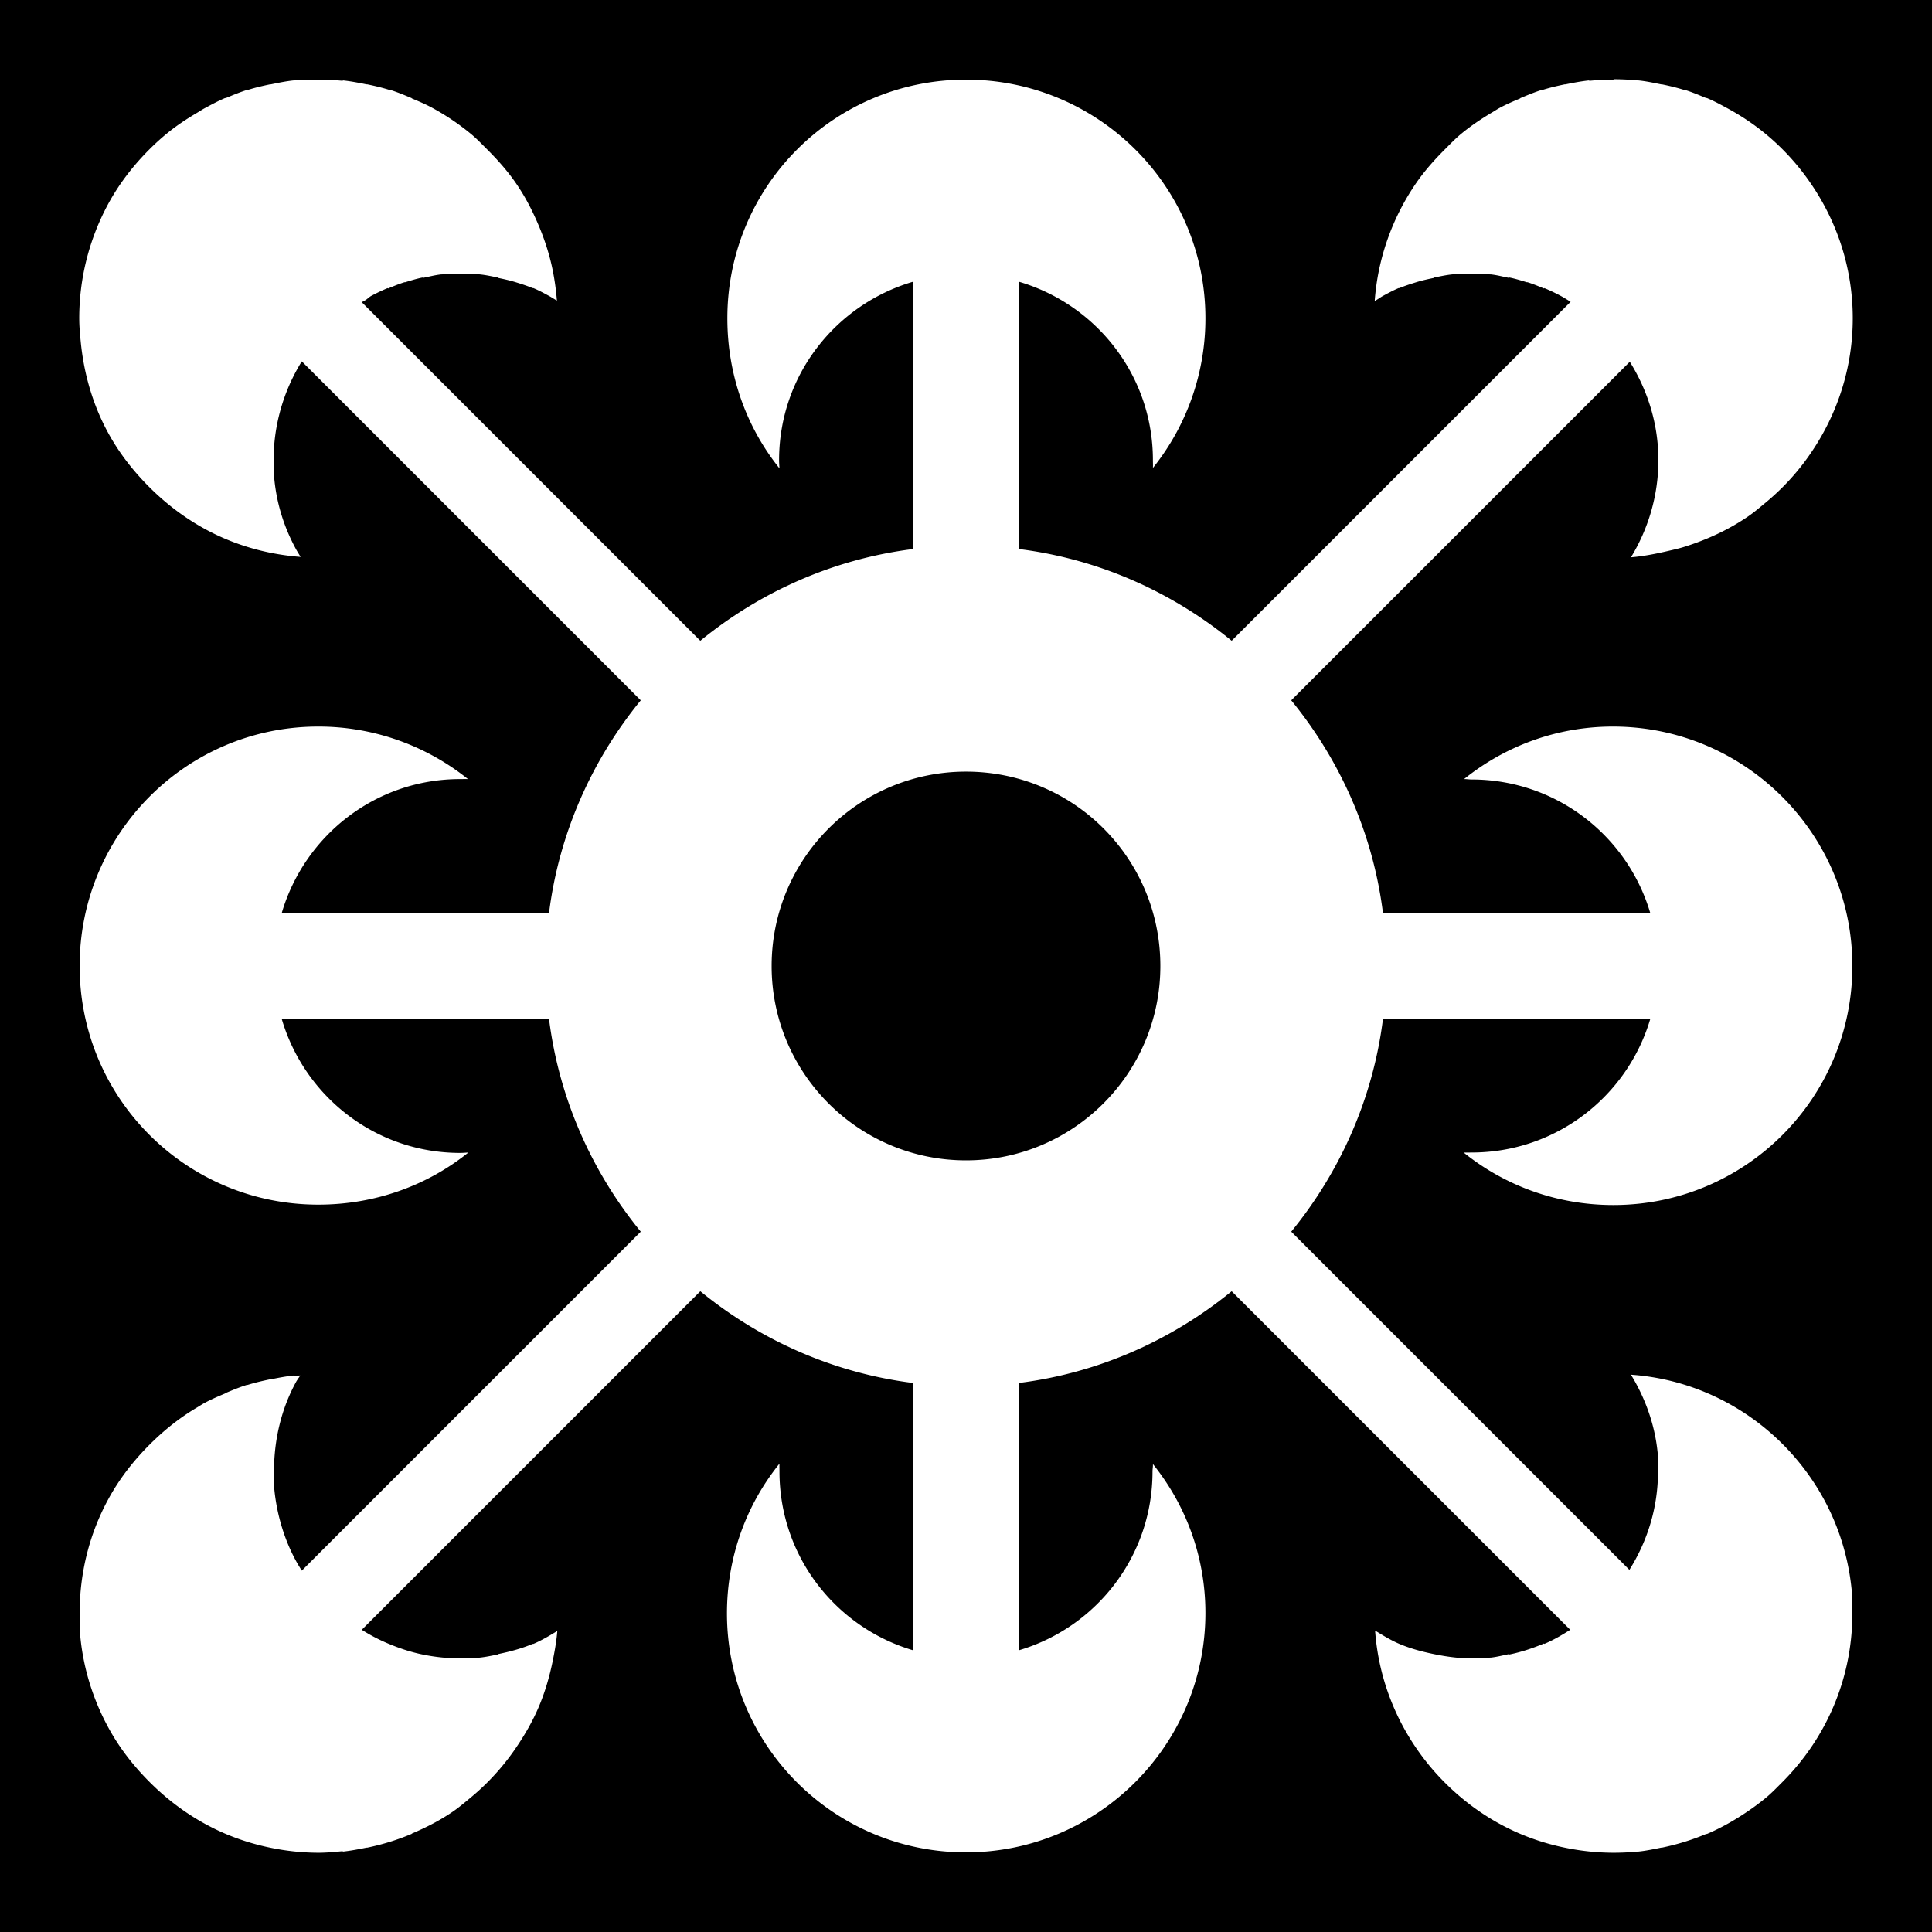 <svg xmlns="http://www.w3.org/2000/svg" viewBox="0 0 512 512"><path d="M0 0h512v512H0z"/><path fill="#fff" d="M472.308 39.485a62.108 62.108 0 0 0-4.465-4.05c-3.125-2.578-6.485-4.803-10.073-6.75-1.794-.974-3.506-1.9-5.4-2.7-.043-.019-.167.019-.207 0-1.855-.779-3.772-1.579-5.712-2.18-.036-.015-.165.013-.207 0-1.94-.598-3.801-1.044-5.816-1.455-.05-.009-.16.01-.207 0-2.017-.407-3.941-.827-6.023-1.038-.051-.003-.16.005-.208 0a64.262 64.262 0 0 0-6.334-.312c-.05-.003-.058.104-.104.104a64.37 64.37 0 0 0-6.335.312c-.05.003-.058-.109-.103-.104-2.082.215-4.214.627-6.231 1.038-.043.005-.161-.009-.207 0-2.015.416-3.876.853-5.816 1.454-.05.014-.163-.014-.207 0-1.94.606-3.856 1.398-5.712 2.18-.043.02-.065.086-.104.105-1.854.786-3.64 1.54-5.4 2.492-.701.379-1.391.842-2.076 1.246-2.834 1.674-5.572 3.528-8.1 5.608-1.567 1.289-2.926 2.722-4.362 4.154-2.89 2.884-5.599 5.949-7.892 9.346-6.018 8.914-9.872 19.47-10.696 30.841l.519-.311c.535-.316 1.113-.743 1.661-1.039 1.374-.743 2.706-1.463 4.154-2.077.036-.014.175.015.208 0 1.449-.61 2.95-1.084 4.465-1.557 1.515-.47 3.1-.818 4.673-1.142.036-.01.065-.095.104-.104 1.575-.322 3.152-.663 4.777-.831s3.42-.1 5.088-.104l.104-.104c1.67 0 3.15.047 4.777.208h.207c1.626.165 3.306.617 4.88.935.037.009.066-.114.105-.104 1.572.32 3.054.78 4.569 1.246.036.005.175-.009.207 0 1.515.47 2.914 1.054 4.362 1.661.036.015.072-.118.104-.103a49.932 49.932 0 0 1 4.361 2.077c.902.489 1.722 1.019 2.596 1.557l-89.826 89.826c-15.748-12.865-35.088-21.622-56.283-24.3V74.688c20.445 6.048 35.41 24.83 35.41 47.25 0 .682.05 1.4 0 2.076a63.279 63.279 0 0 0 13.916-39.668c0-35.003-28.447-63.242-63.45-63.242s-63.24 28.24-63.24 63.242c0 15.05 5.064 28.887 13.81 39.772-.043-.724-.103-1.448-.103-2.18 0-22.42 14.966-41.202 35.41-47.25v70.822c-21.195 2.678-40.534 11.435-56.283 24.3L95.87 80.088c.31-.186.622-.334.935-.52.535-.315 1.008-.846 1.557-1.141a52.063 52.063 0 0 1 4.362-2.077c.043-.015.072.118.104.103 1.45-.61 2.845-1.188 4.361-1.661.043-.005.17.009.208 0 1.515-.47 2.995-.922 4.569-1.246.05-.005.065.113.104.104 1.575-.322 3.256-.767 4.88-.935h.208c1.664-.168 3.172-.104 4.88-.104 1.67 0 3.462-.057 5.089.104s3.2.513 4.777.83c.05.006.065.095.103.105 1.573.32 3.158.676 4.674 1.142 1.514.47 3.016.95 4.465 1.557.043.015.174-.014.207 0 1.478.625 2.754 1.317 4.155 2.077.689.374 1.405.845 2.077 1.246a67.537 67.537 0 0 0-1.143-8.203c-.842-4.124-2.138-8.051-3.738-11.839-1.606-3.787-3.429-7.329-5.712-10.696-2.292-3.396-5-6.463-7.892-9.346-1.435-1.43-2.793-2.866-4.361-4.153a64.292 64.292 0 0 0-10.177-6.854c-1.793-.974-3.506-1.693-5.4-2.492-.043-.02-.065-.085-.104-.104-1.856-.779-3.771-1.579-5.711-2.181-.043-.015-.166.014-.208 0-1.94-.597-3.802-1.043-5.815-1.454-.043-.005-.162.01-.208 0-2.017-.407-4.149-.828-6.23-1.039-.05-.005-.058.11-.104.104a64.294 64.294 0 0 0-6.335-.311c-2.187 0-4.307-.01-6.438.207-.05.005-.162-.005-.208 0-2.083.216-4.004.627-6.023 1.039-.05.005-.16-.01-.207 0-2.014.416-3.875.852-5.816 1.454-.05.014-.165-.015-.207 0-1.942.606-3.856 1.398-5.711 2.18-.05.019-.17-.019-.208 0-1.856.787-3.641 1.748-5.4 2.7-.702.379-1.391.842-2.077 1.246-2.833 1.675-5.466 3.425-7.996 5.504a62.42 62.42 0 0 0-4.465 4.05c-4.326 4.313-8.07 9.125-11.008 14.538A63.658 63.658 0 0 0 21 84.345c0 2.188.199 4.307.415 6.438.867 8.524 3.256 16.59 7.165 23.78 2.939 5.426 6.68 10.214 11.008 14.54 5.742 5.741 12.557 10.493 20.146 13.706a62.388 62.388 0 0 0 11.734 3.635 65.83 65.83 0 0 0 8.204 1.142c-.409-.665-.873-1.386-1.246-2.077-3.053-5.615-5.034-11.725-5.712-18.38-.17-1.664-.207-3.484-.207-5.192 0-8.54 2.221-16.674 6.022-23.677.475-.873.924-1.661 1.455-2.492l89.825 89.825c-12.865 15.749-21.622 35.089-24.3 56.284H74.689c6.047-20.445 24.83-35.411 47.249-35.41.681 0 1.401-.029 2.077-.001a63.282 63.282 0 0 0-39.669-13.915c-35.004 0-63.242 28.446-63.242 63.45s28.238 63.24 63.242 63.24c15.05 0 28.888-5.064 39.773-13.811-.725.033-1.45.104-2.181.104-22.42 0-41.202-14.966-47.25-35.412h70.822c2.678 21.196 11.435 40.536 24.3 56.284l-89.826 89.826a42.2 42.2 0 0 1-1.557-2.596c-3.054-5.615-5.035-12.14-5.712-18.796-.17-1.664-.104-3.173-.104-4.88 0-8.542 1.999-16.674 5.816-23.677.333-.617.78-1.169 1.142-1.766-.534.038-1.026.05-1.558.104-.05.005-.057-.108-.104-.104-2.082.216-4.212.627-6.23 1.039-.051.005-.16-.01-.208 0-2.014.416-3.875.852-5.816 1.454-.05.014-.165-.015-.207 0-1.942.606-3.856 1.398-5.712 2.18-.05.019-.065.085-.104.104-1.856.786-3.64 1.54-5.4 2.492-.702.379-1.39.842-2.076 1.246-4.59 2.712-8.711 6.022-12.462 9.762-4.325 4.312-8.069 9.124-11.007 14.538-4.887 8.969-7.58 19.28-7.58 30.218 0 2.188-.008 4.308.207 6.44.867 8.523 3.464 16.588 7.373 23.78 2.938 5.424 6.68 10.212 11.007 14.538 5.743 5.742 12.558 10.494 20.146 13.707a62.385 62.385 0 0 0 11.735 3.634A63.584 63.584 0 0 0 84.345 491c2.186 0 4.305-.198 6.438-.415.05-.005.058.109.104.104 2.081-.217 4.214-.625 6.23-1.038.051-.005.161.009.208 0 4.075-.846 7.983-2.047 11.734-3.635.05-.019.065-.085.104-.104 3.786-1.612 7.33-3.426 10.696-5.71 1.685-1.142 3.214-2.446 4.777-3.74a62.59 62.59 0 0 0 4.465-4.05 63.39 63.39 0 0 0 7.789-9.45c2.283-3.375 4.314-6.901 5.919-10.695 1.6-3.794 2.792-7.815 3.634-11.942.538-2.628 1.035-5.365 1.247-8.1-2.005 1.224-4.151 2.496-6.335 3.427-.043.014-.175-.015-.207 0-2.929 1.24-5.956 2.04-9.139 2.7-.05.005-.065.094-.104.104-1.576.322-3.152.661-4.777.83-1.664.17-3.485.208-5.192.208a49.726 49.726 0 0 1-9.969-1.039c-3.185-.653-6.21-1.673-9.138-2.907a46.538 46.538 0 0 1-6.958-3.635l89.722-89.721c15.748 12.864 35.088 21.622 56.284 24.3v70.821c-20.445-6.083-35.307-24.934-35.308-47.353 0-.704-.028-1.38 0-2.077-8.74 10.852-13.915 24.623-13.915 39.669 0 35.002 28.344 63.345 63.346 63.345s63.449-28.447 63.449-63.449c0-14.975-5.217-28.632-13.915-39.461.043.647-.105 1.32-.105 1.973 0 22.419-14.862 41.27-35.307 47.353V366.49c21.196-2.678 40.535-11.435 56.284-24.3l89.722 89.722c-2.17 1.392-4.47 2.723-6.854 3.739-.036.014-.072-.118-.104-.104-2.929 1.24-5.955 2.247-9.138 2.907-.036.01-.065-.113-.104-.104-1.575.323-3.255.766-4.88.935h-.208c-1.626.166-3.108.205-4.777.208-3.455 0-6.816-.467-10.073-1.142-3.184-.653-6.21-1.466-9.138-2.7-2.234-.946-4.393-2.273-6.438-3.53.819 11.367 4.654 21.904 10.695 30.841a63.554 63.554 0 0 0 7.789 9.45c5.743 5.743 12.454 10.39 20.042 13.603a62.358 62.358 0 0 0 11.735 3.635 64.154 64.154 0 0 0 12.98 1.35c2.137-.005 4.252-.1 6.335-.312.05-.003.16.005.207 0 2.082-.216 4.006-.625 6.023-1.038.043-.005.162.009.208 0 4.076-.846 7.984-2.047 11.734-3.634.043-.02.166.018.207 0 3.786-1.613 7.33-3.635 10.696-5.92a63.464 63.464 0 0 0 4.881-3.634c1.567-1.294 2.926-2.718 4.362-4.154 11.493-11.491 18.588-27.217 18.588-44.757 0-2.188.01-4.308-.208-6.439-1.085-10.65-4.784-20.555-10.488-28.972-10.577-15.666-27.99-26.424-47.976-27.83 3.72 6.104 6.3 13.093 7.06 20.56.17 1.664.105 3.381.105 5.09 0 9.625-2.832 18.492-7.581 26.064l-89.618-89.618c12.865-15.748 21.622-35.088 24.3-56.283h70.822c-6.084 20.445-24.935 35.307-47.353 35.307-.704 0-1.381.028-2.078 0 10.853 8.74 24.624 13.915 39.67 13.915 35.002 0 63.344-28.343 63.344-63.345s-28.446-63.45-63.449-63.45c-14.975 0-28.632 5.218-39.46 13.916.646-.024 1.32.104 1.973.104 22.418 0 41.27 14.862 47.353 35.307H366.49c-2.678-21.195-11.436-40.535-24.3-56.284l89.722-89.721c4.73 7.563 7.58 16.483 7.58 26.065 0 9.4-2.707 18.267-7.268 25.753 3.307-.276 6.601-.924 9.761-1.662 1.553-.362 2.958-.667 4.465-1.142 5.928-1.866 11.577-4.473 16.616-7.892 1.683-1.14 3.214-2.445 4.776-3.738a65.64 65.64 0 0 0 4.57-4.154 62 62 0 0 0 7.684-9.346C486.941 109.629 491 97.47 491 84.345s-4.059-25.31-10.904-35.411a63.471 63.471 0 0 0-7.788-9.45zM292.45 219.55c9.33 9.33 15.057 22.226 15.057 36.45 0 28.446-23.06 51.506-51.507 51.506s-51.507-23.06-51.507-51.507 23.06-51.506 51.507-51.507c14.223 0 27.118 5.727 36.45 15.058z"/></svg>